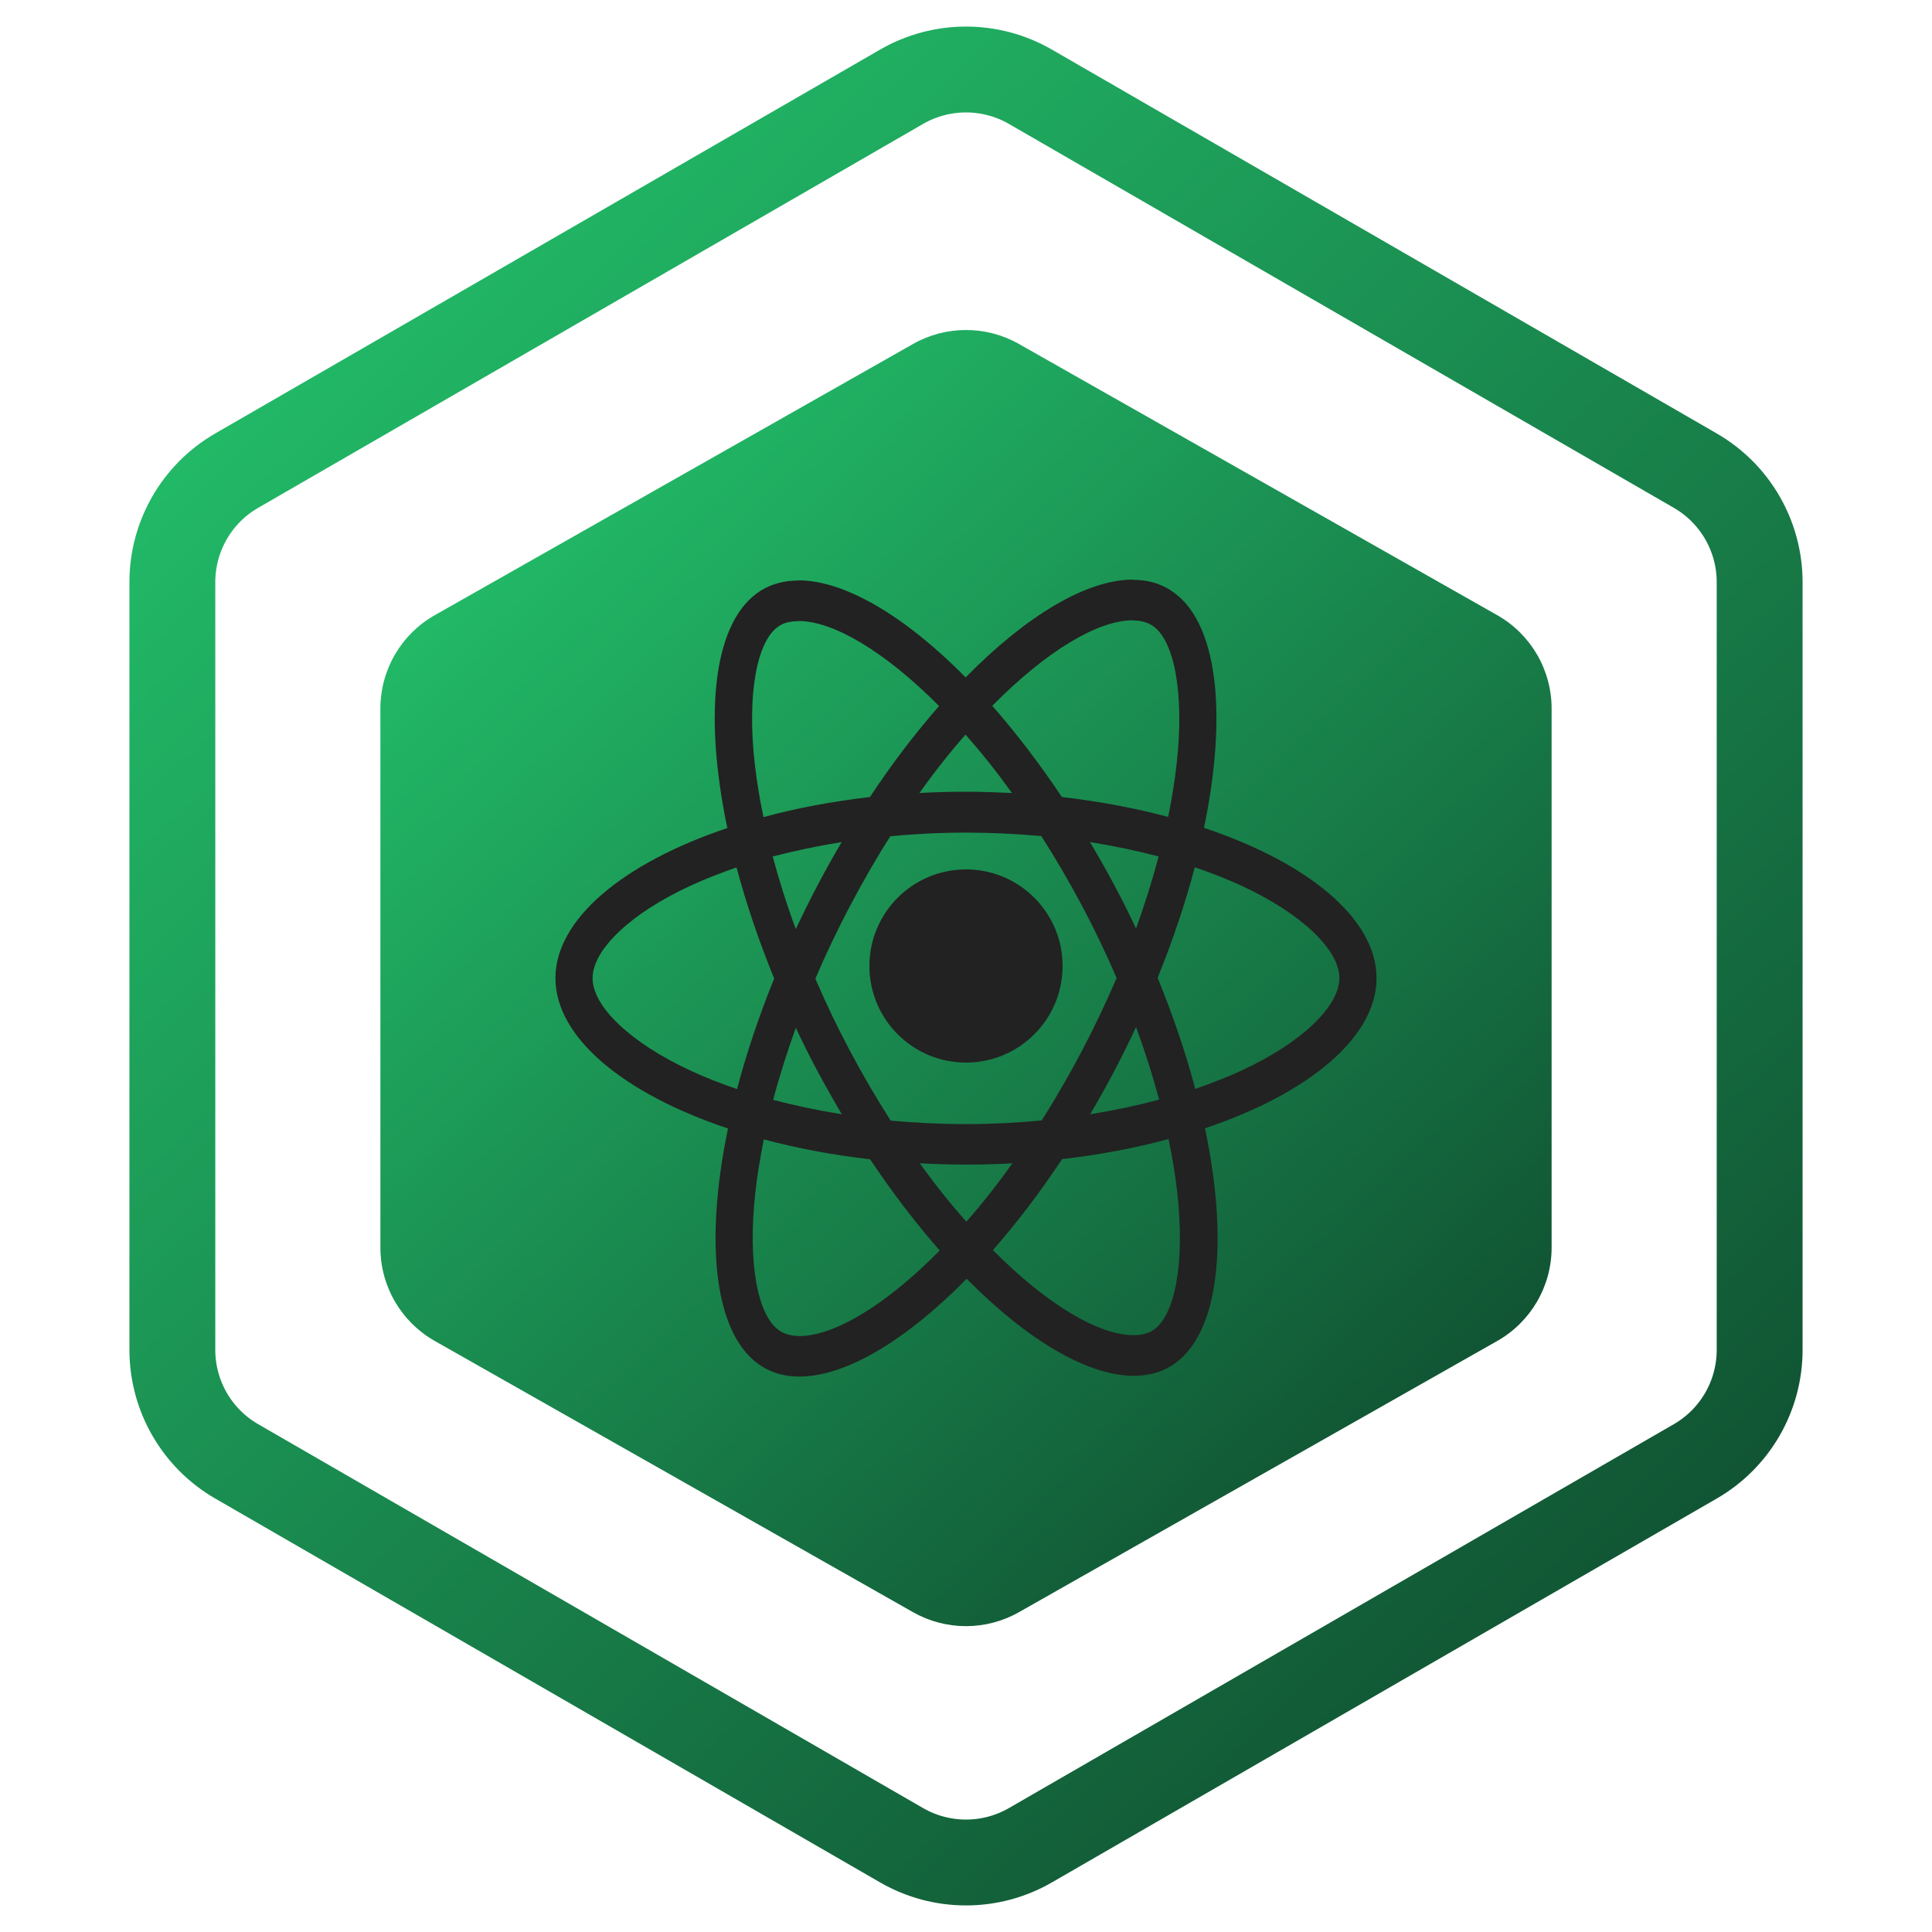 <svg width="90" height="90" viewBox="0 0 90 90" fill="none" xmlns="http://www.w3.org/2000/svg">
<path d="M42 4.041C43.856 2.97 46.144 2.97 48 4.041L78.971 21.923C80.828 22.994 81.971 24.975 81.971 27.119V62.881C81.971 65.025 80.828 67.006 78.971 68.077L48 85.959C46.144 87.03 43.856 87.03 42 85.959L11.029 68.077C9.172 67.006 8.029 65.025 8.029 62.881V27.119C8.029 24.975 9.172 22.994 11.029 21.923L42 4.041Z" stroke="url(#paint0_linear_76_99)" stroke-width="4"/>
<path d="M42.534 16.023C44.063 15.156 45.937 15.156 47.466 16.023L69.746 28.657C71.312 29.545 72.28 31.206 72.28 33.006V58.118C72.28 59.919 71.312 61.58 69.746 62.468L47.466 75.102C45.937 75.969 44.063 75.969 42.534 75.102L20.254 62.468C18.688 61.58 17.72 59.919 17.72 58.118V33.006C17.72 31.206 18.688 29.545 20.254 28.657L42.534 16.023Z" fill="url(#paint1_linear_76_99)"/>
<path d="M64.125 45.567C64.125 42.805 60.952 40.188 56.087 38.565C57.209 33.161 56.711 28.861 54.512 27.484C54.005 27.161 53.413 27.009 52.765 27.009V28.903C53.124 28.903 53.413 28.98 53.654 29.124C54.715 29.787 55.175 32.311 54.816 35.557C54.73 36.356 54.59 37.197 54.418 38.055C52.89 37.647 51.222 37.333 49.467 37.129C48.415 35.557 47.323 34.129 46.224 32.88C48.766 30.305 51.151 28.895 52.773 28.895V27C50.629 27 47.822 28.666 44.984 31.555C42.147 28.683 39.34 27.034 37.196 27.034V28.929C38.809 28.929 41.203 30.331 43.745 32.889C42.653 34.138 41.562 35.557 40.525 37.129C38.763 37.333 37.094 37.647 35.566 38.064C35.387 37.214 35.254 36.39 35.161 35.599C34.794 32.353 35.246 29.83 36.299 29.158C36.533 29.005 36.837 28.937 37.196 28.937V27.043C36.541 27.043 35.948 27.195 35.434 27.518C33.243 28.895 32.752 33.186 33.882 38.573C29.033 40.205 25.875 42.814 25.875 45.567C25.875 48.328 29.048 50.946 33.913 52.569C32.791 57.973 33.289 62.273 35.488 63.649C35.995 63.972 36.587 64.125 37.242 64.125C39.386 64.125 42.193 62.459 45.031 59.57C47.869 62.443 50.676 64.091 52.82 64.091C53.475 64.091 54.067 63.938 54.582 63.615C56.773 62.239 57.264 57.947 56.133 52.56C60.967 50.937 64.125 48.32 64.125 45.567ZM53.974 39.899C53.685 40.995 53.327 42.125 52.921 43.255C52.602 42.576 52.266 41.896 51.9 41.216C51.541 40.536 51.159 39.873 50.777 39.228C51.884 39.406 52.953 39.627 53.974 39.899ZM50.403 48.949C49.795 50.096 49.171 51.184 48.524 52.195C47.362 52.305 46.185 52.365 45 52.365C43.823 52.365 42.645 52.305 41.492 52.203C40.844 51.192 40.213 50.113 39.605 48.974C39.012 47.861 38.474 46.731 37.983 45.592C38.467 44.454 39.012 43.315 39.597 42.202C40.205 41.055 40.829 39.967 41.476 38.956C42.638 38.845 43.815 38.786 45 38.786C46.177 38.786 47.355 38.845 48.508 38.947C49.156 39.959 49.787 41.038 50.395 42.176C50.988 43.289 51.526 44.42 52.017 45.558C51.526 46.697 50.988 47.836 50.403 48.949ZM52.921 47.844C53.342 48.983 53.701 50.121 53.997 51.226C52.976 51.498 51.9 51.727 50.785 51.906C51.167 51.252 51.549 50.58 51.908 49.892C52.266 49.212 52.602 48.524 52.921 47.844ZM45.016 56.911C44.291 56.095 43.565 55.186 42.848 54.192C43.55 54.226 44.267 54.251 44.992 54.251C45.725 54.251 46.45 54.234 47.16 54.192C46.458 55.186 45.733 56.095 45.016 56.911ZM39.215 51.906C38.108 51.727 37.04 51.506 36.018 51.234C36.307 50.138 36.666 49.008 37.071 47.878C37.391 48.558 37.726 49.238 38.092 49.917C38.459 50.597 38.833 51.26 39.215 51.906ZM44.977 34.223C45.702 35.038 46.427 35.948 47.144 36.942C46.442 36.908 45.725 36.882 45 36.882C44.267 36.882 43.542 36.899 42.833 36.942C43.534 35.948 44.259 35.038 44.977 34.223ZM39.207 39.228C38.825 39.882 38.443 40.553 38.084 41.242C37.726 41.921 37.391 42.601 37.071 43.281C36.65 42.142 36.291 41.004 35.995 39.899C37.016 39.636 38.092 39.406 39.207 39.228ZM32.151 49.866C29.391 48.583 27.606 46.901 27.606 45.567C27.606 44.233 29.391 42.542 32.151 41.267C32.822 40.953 33.555 40.672 34.311 40.409C34.755 42.074 35.34 43.808 36.065 45.584C35.348 47.351 34.771 49.076 34.334 50.733C33.562 50.47 32.83 50.181 32.151 49.866ZM36.346 62.009C35.285 61.346 34.825 58.823 35.184 55.577C35.27 54.778 35.41 53.937 35.582 53.078C37.11 53.486 38.778 53.801 40.533 54.005C41.585 55.577 42.677 57.004 43.776 58.253C41.234 60.828 38.849 62.239 37.227 62.239C36.876 62.23 36.58 62.154 36.346 62.009ZM54.839 55.534C55.206 58.78 54.754 61.304 53.701 61.975C53.467 62.128 53.163 62.196 52.804 62.196C51.191 62.196 48.797 60.794 46.255 58.236C47.347 56.987 48.438 55.568 49.475 53.996C51.237 53.792 52.906 53.478 54.434 53.061C54.613 53.92 54.754 54.744 54.839 55.534ZM57.841 49.866C57.17 50.181 56.438 50.461 55.681 50.725C55.237 49.059 54.652 47.326 53.927 45.55C54.644 43.782 55.221 42.057 55.658 40.4C56.43 40.664 57.163 40.953 57.849 41.267C60.609 42.55 62.394 44.233 62.394 45.567C62.386 46.901 60.601 48.592 57.841 49.866Z" fill="#222222"/>
<path d="M45 49.5C47.485 49.5 49.5 47.485 49.5 45C49.5 42.515 47.485 40.5 45 40.5C42.515 40.5 40.5 42.515 40.5 45C40.5 47.485 42.515 49.5 45 49.5Z" fill="#222222"/>
<defs>
<linearGradient id="paint0_linear_76_99" x1="6.188" y1="13.5" x2="86.625" y2="97.875" gradientUnits="userSpaceOnUse">
<stop stop-color="#23C16B"/>
<stop offset="1" stop-color="#0C3825"/>
</linearGradient>
<linearGradient id="paint1_linear_76_99" x1="17.831" y1="23.906" x2="73.076" y2="82.908" gradientUnits="userSpaceOnUse">
<stop stop-color="#23C16B"/>
<stop offset="1" stop-color="#0C3825"/>
</linearGradient>
</defs>
</svg>
